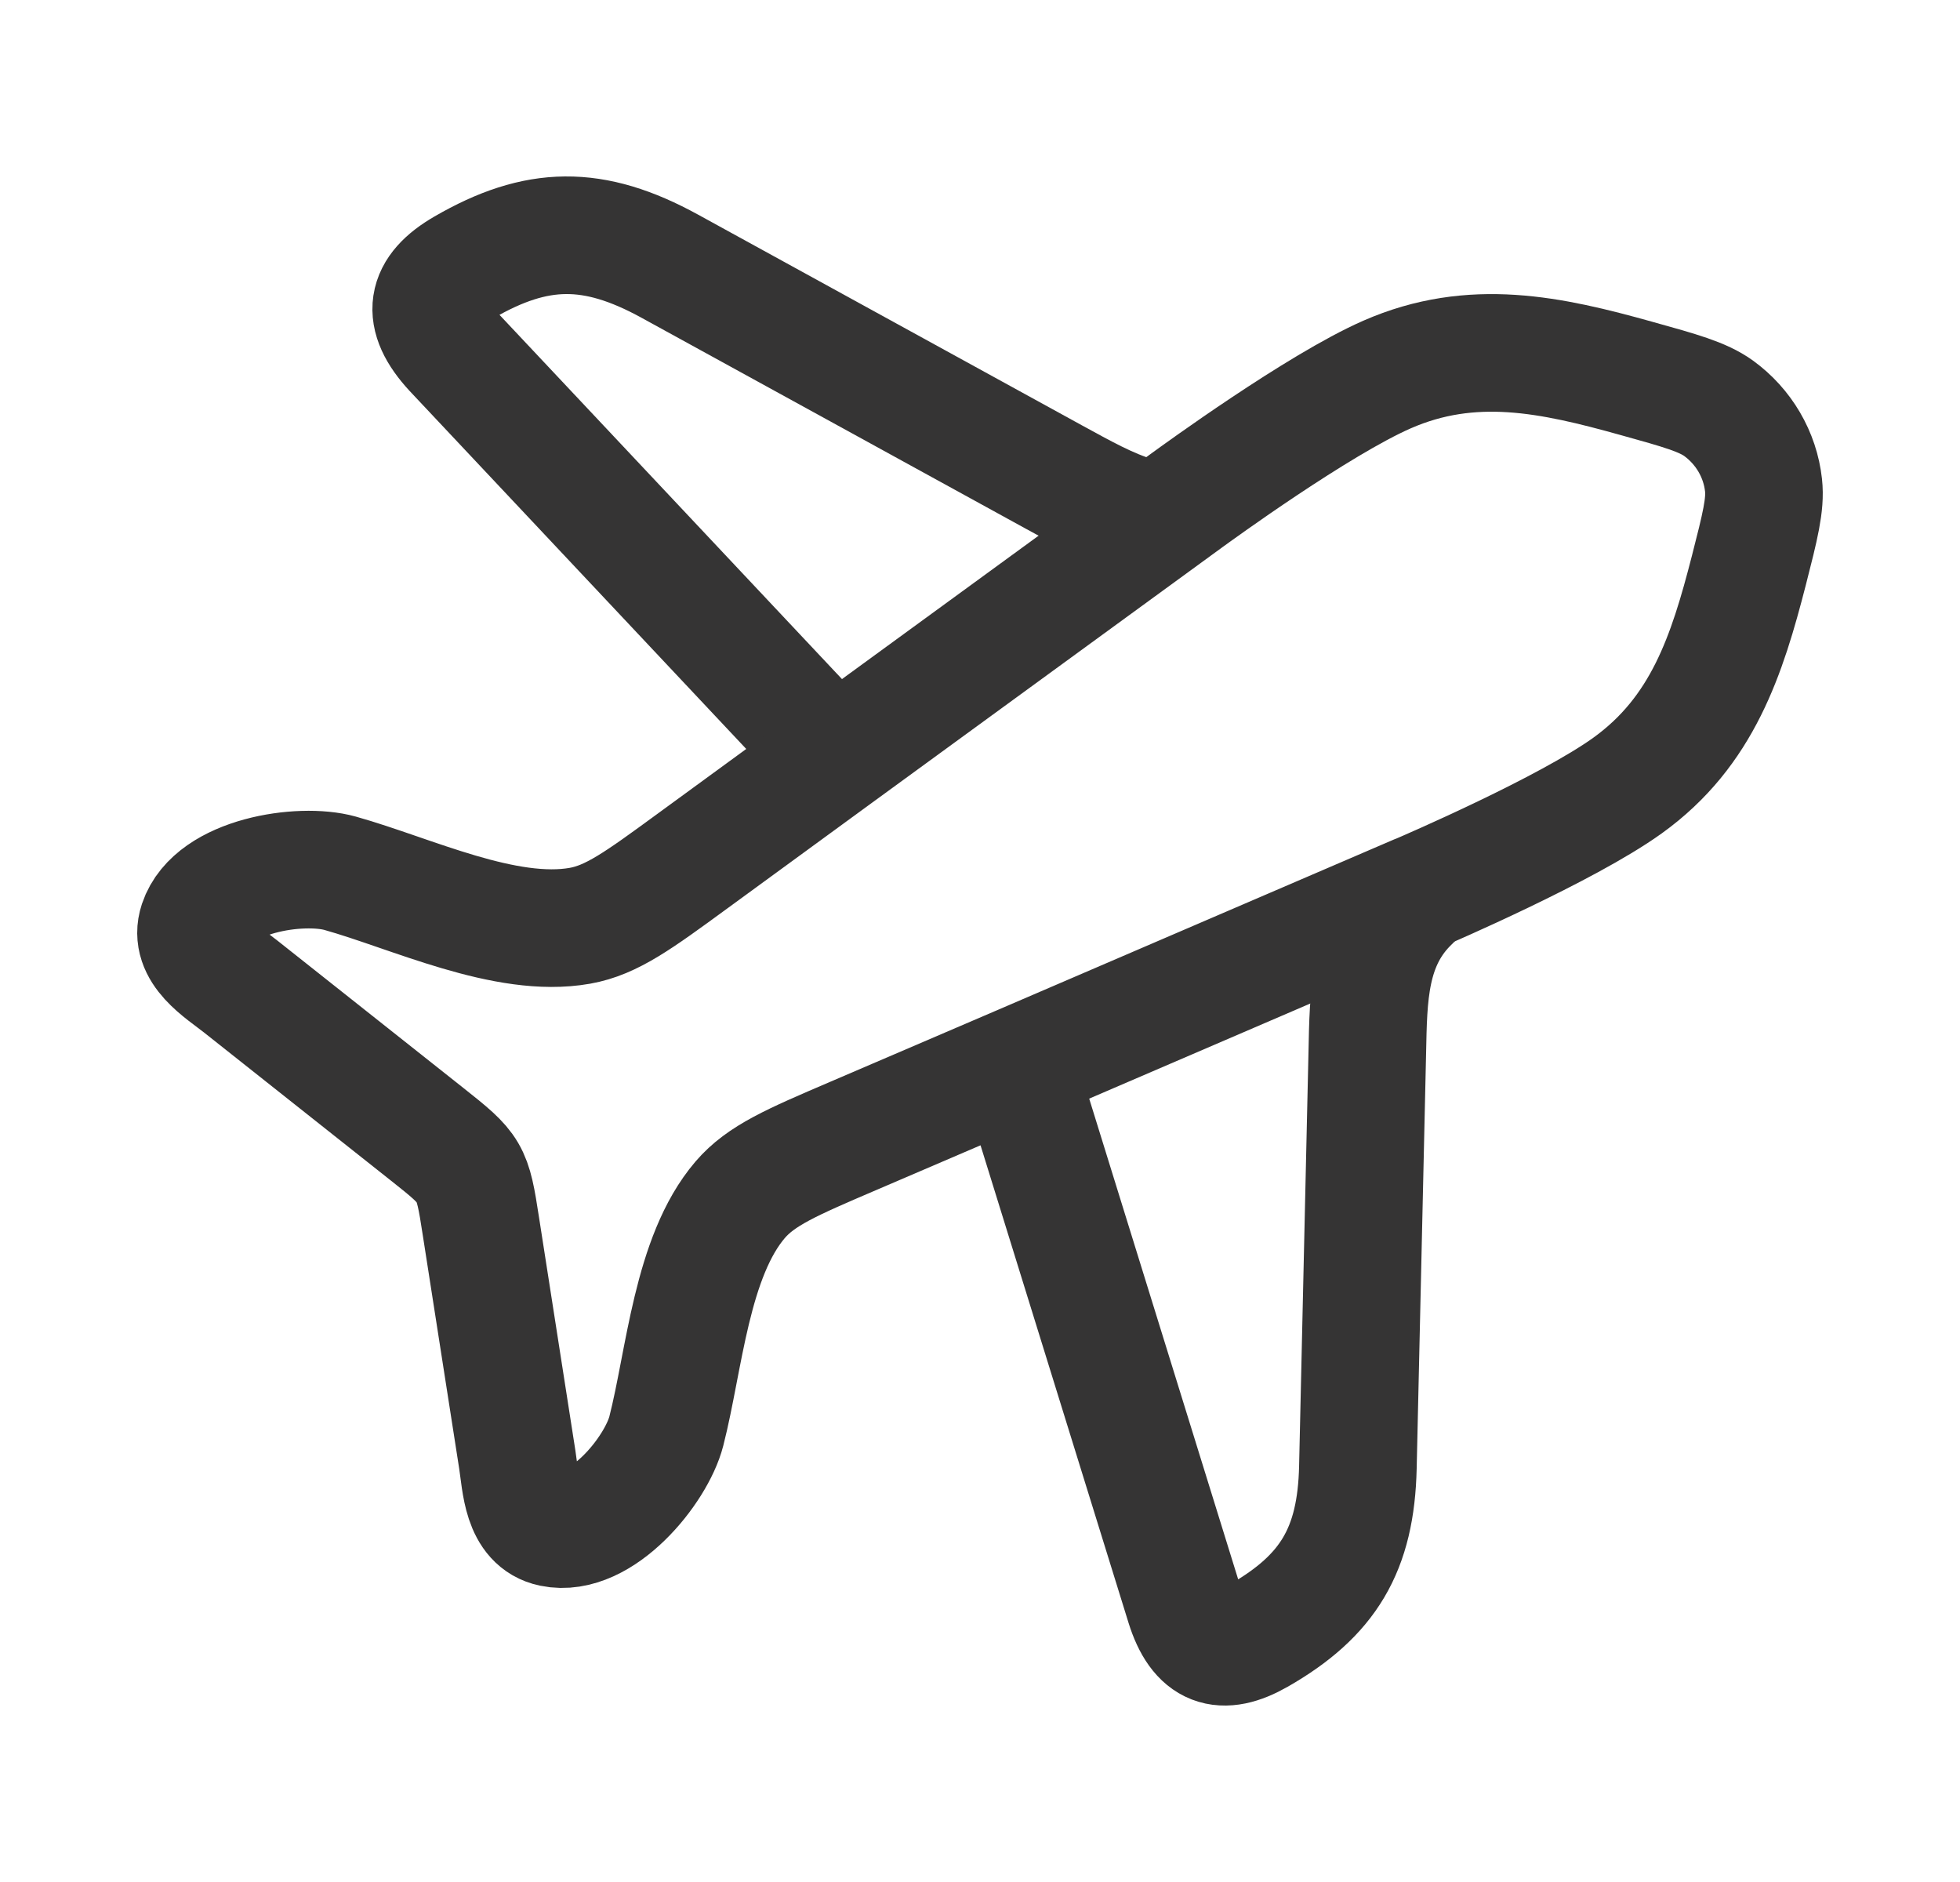 <svg width="25" height="24" viewBox="0 0 25 24" fill="none" xmlns="http://www.w3.org/2000/svg"><path d="M10.5 9.5 5.775 4.476c-.418-.452-.351-.781.142-1.066.928-.537 1.65-.551 2.627-.015l4.905 2.692c.35.19.692.386 1.051.492M13 13.663l2.11 6.807c.173.556.476.656.946.387.884-.507 1.24-1.092 1.264-2.146l.12-5.291c.015-.707.013-1.4.56-1.92" stroke="#353434" stroke-width="1.5" stroke-linecap="round" stroke-linejoin="round"/><path d="m8.828 10.984 1.887-1.378 4.423-3.225.004-.003.007-.005c.105-.076 1.66-1.21 2.543-1.597 1.084-.475 2.095-.254 3.182.05.562.156.843.235 1.046.38.322.234.531.59.574.982.027.247-.044.527-.187 1.086-.278 1.08-.589 2.054-1.548 2.744-.78.56-2.555 1.323-2.673 1.374l-.009.004h-.004l-5.041 2.168-2.154.924c-.78.334-1.171.502-1.437.812-.622.727-.71 2.044-.942 2.95-.128.5-.832 1.367-1.458 1.237-.387-.08-.395-.565-.443-.874l-.464-2.974c-.11-.711-.12-.726-.688-1.176l-2.378-1.884c-.247-.195-.669-.444-.546-.815.2-.6 1.312-.768 1.815-.628.911.255 2.11.838 3.06.67.405-.072.747-.322 1.431-.822Z" stroke="#353434" stroke-width="1.5" stroke-linecap="round" stroke-linejoin="round"/></svg>